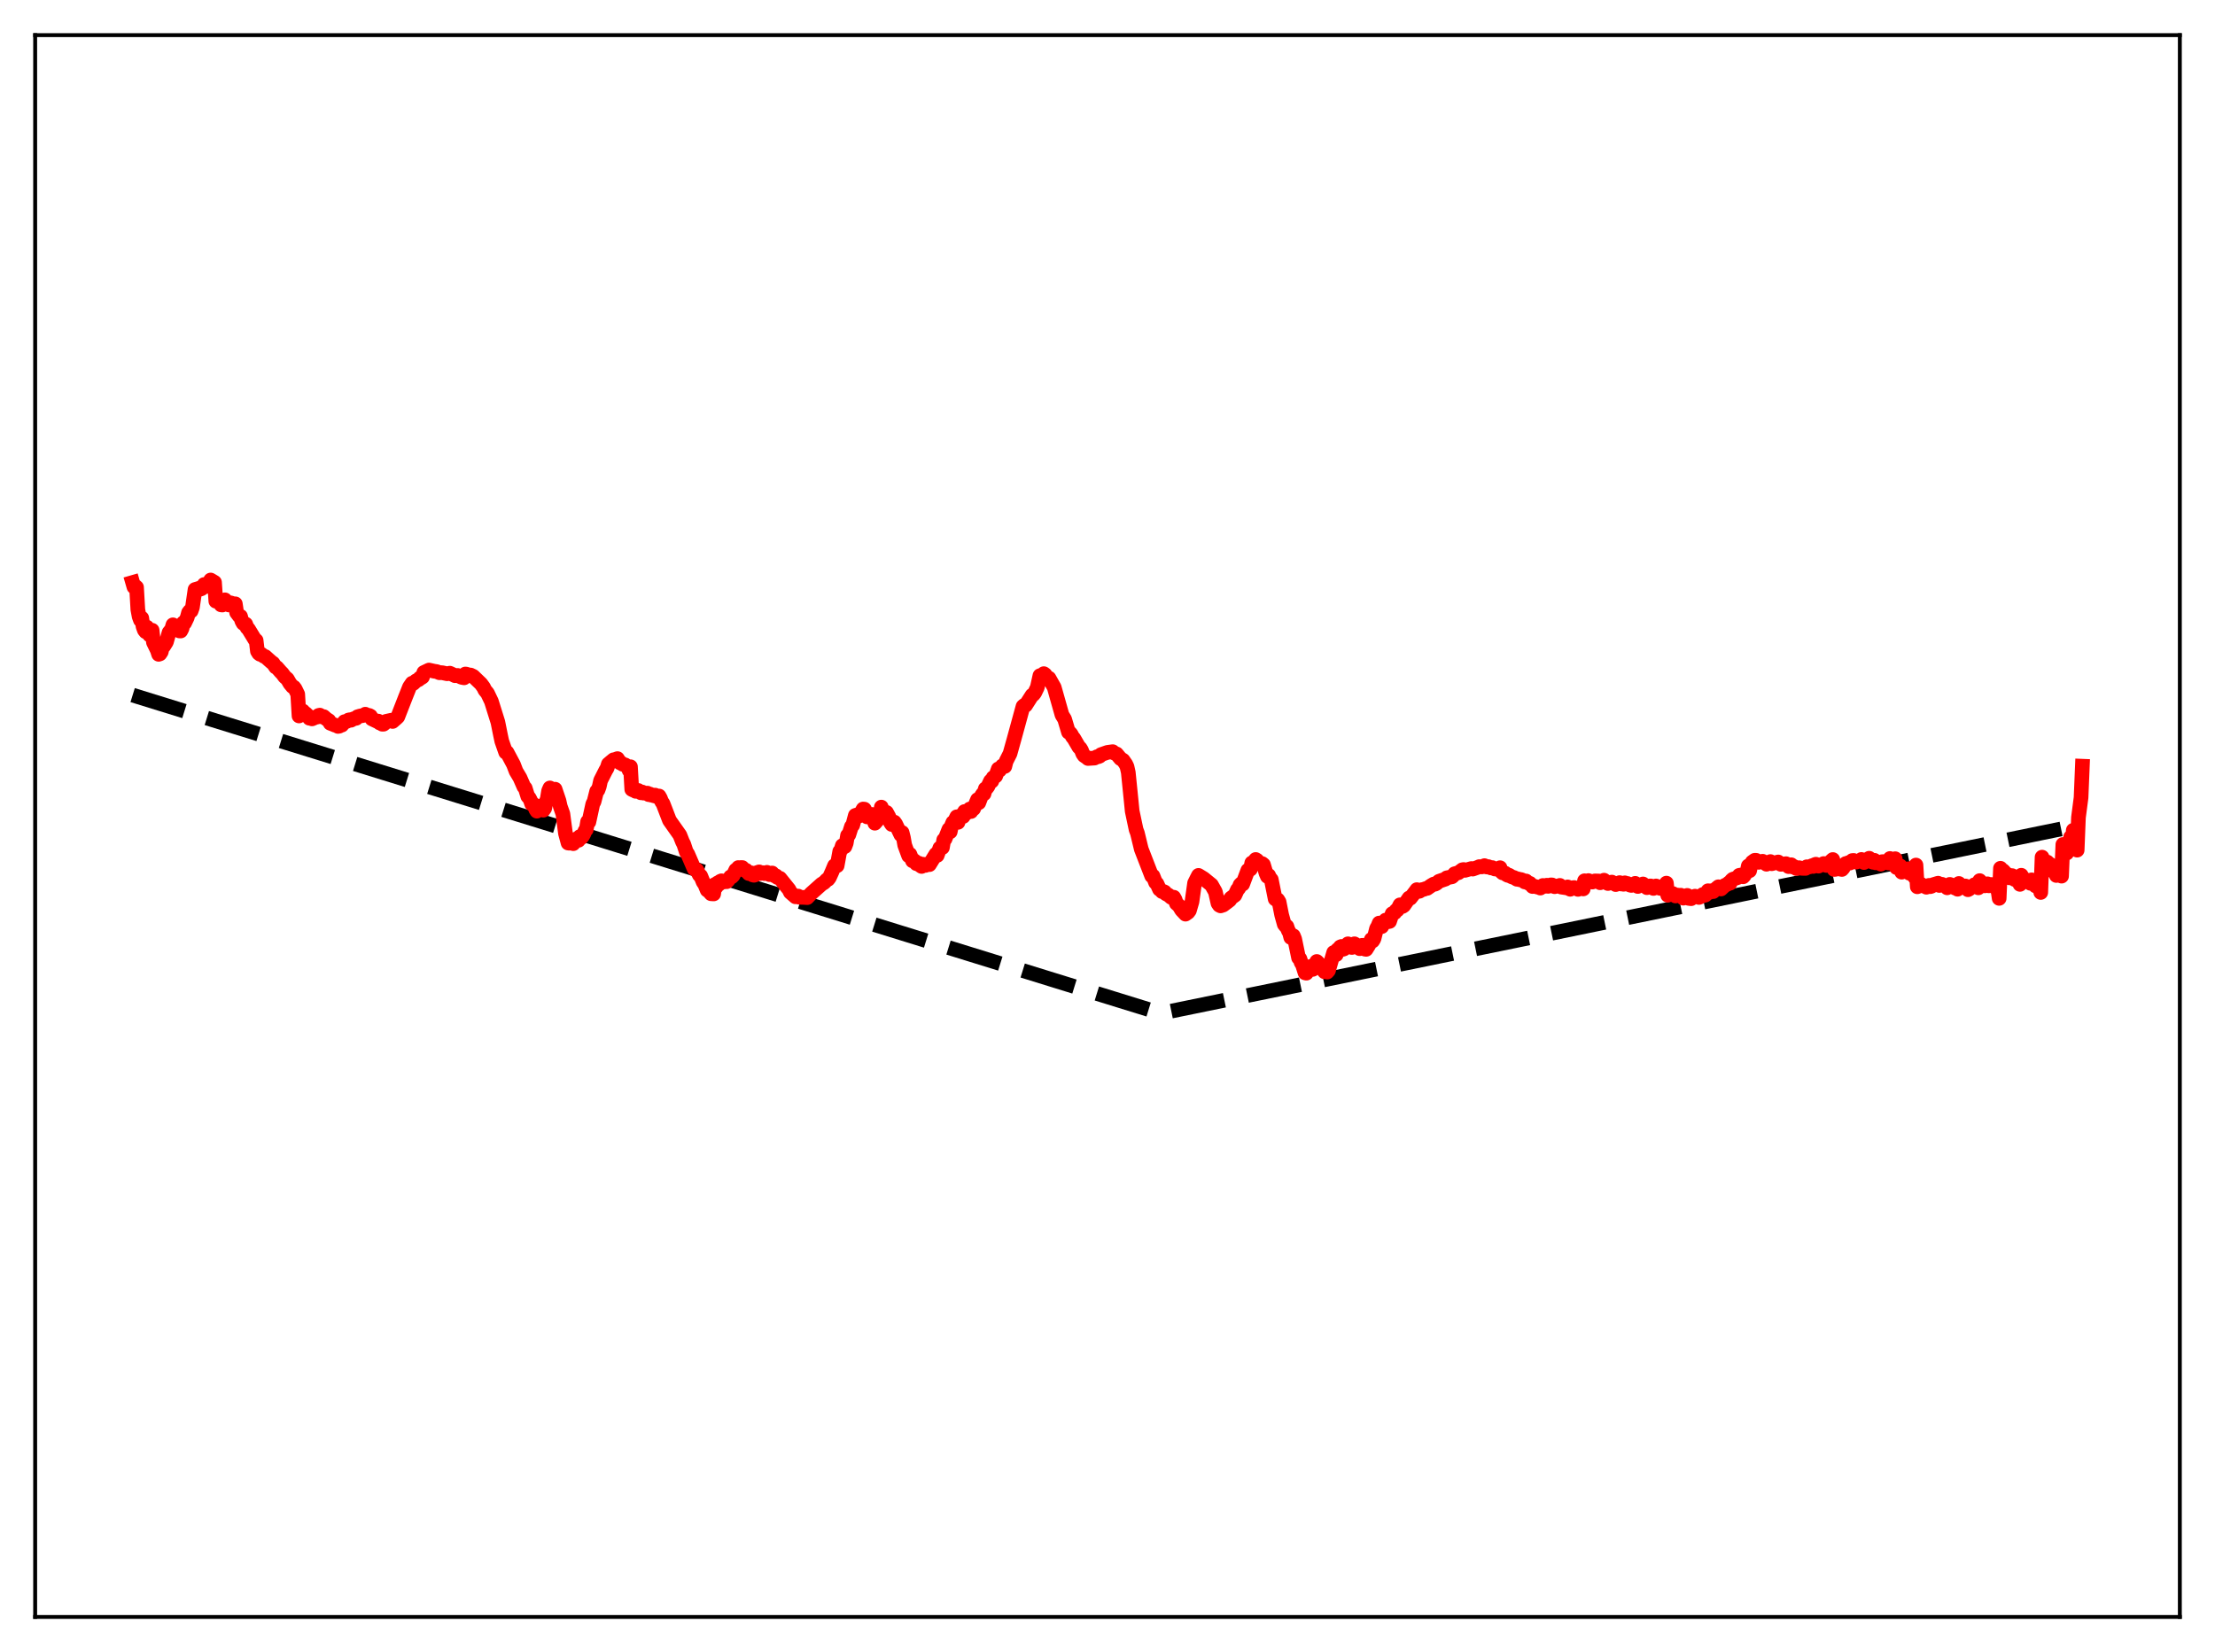 <?xml version="1.0" encoding="utf-8" standalone="no"?>
<!DOCTYPE svg PUBLIC "-//W3C//DTD SVG 1.1//EN"
  "http://www.w3.org/Graphics/SVG/1.1/DTD/svg11.dtd">
<svg xmlns:xlink="http://www.w3.org/1999/xlink" width="453.6pt" height="338.4pt" viewBox="0 0 453.6 338.4" xmlns="http://www.w3.org/2000/svg" version="1.1">
 <defs>
  <style type="text/css">*{stroke-linejoin: round; stroke-linecap: butt}</style>
 </defs>
 <g id="figure_1">
  <g id="patch_1">
   <path d="M 0 338.4 
L 453.6 338.4 
L 453.6 0 
L 0 0 
z
" style="fill: #ffffff"/>
  </g>
  <g id="axes_1">
   <g id="patch_2">
    <path d="M 7.2 331.2 
L 446.4 331.2 
L 446.4 7.2 
L 7.2 7.2 
z
" style="fill: #ffffff"/>
   </g>
   <g id="matplotlib.axis_1"/>
   <g id="matplotlib.axis_2"/>
   <g id="line2d_1">
    <path d="M 27.164 142.38 
L 237.713 207.551 
L 426.436 168.9 
L 426.436 168.9 
" clip-path="url(#pf8c69d3491)" style="fill: none; stroke-dasharray: 11.1,4.8; stroke-dashoffset: 0; stroke: #000000; stroke-width: 3"/>
   </g>
   <g id="line2d_2">
    <path d="M 27.164 119.311 
L 27.43 120.231 
L 27.696 120.066 
L 27.962 120.296 
L 28.228 124.866 
L 28.495 126.29 
L 28.761 127.021 
L 29.027 126.596 
L 29.293 128.318 
L 29.559 129.062 
L 29.825 129.406 
L 30.092 128.461 
L 30.624 130.074 
L 30.89 130.119 
L 31.156 129.093 
L 31.423 131.563 
L 32.221 133.198 
L 32.487 134.028 
L 32.753 133.934 
L 33.02 133.531 
L 33.286 132.443 
L 33.552 132.338 
L 34.084 131.487 
L 34.617 129.565 
L 35.149 128.9 
L 35.415 127.985 
L 35.948 128.661 
L 36.214 128.638 
L 36.48 128.228 
L 36.746 129.238 
L 37.012 129.248 
L 37.279 128.737 
L 37.545 127.562 
L 37.811 127.605 
L 38.343 126.491 
L 38.609 125.488 
L 38.876 125.149 
L 39.142 125.152 
L 39.408 124.405 
L 39.94 120.749 
L 40.473 120.598 
L 40.739 120.505 
L 41.005 120.683 
L 41.271 120.583 
L 41.804 119.731 
L 42.07 120.166 
L 42.602 119.713 
L 43.135 118.803 
L 43.933 119.284 
L 44.199 123.145 
L 44.732 123.149 
L 44.998 122.931 
L 45.264 123.897 
L 45.53 123.931 
L 46.063 122.865 
L 46.329 123.501 
L 46.595 123.644 
L 46.861 123.916 
L 47.127 123.465 
L 47.393 123.528 
L 47.926 124.015 
L 48.192 123.681 
L 48.458 125.476 
L 48.991 126.187 
L 49.257 126.246 
L 49.523 127.192 
L 49.789 127.672 
L 50.055 127.865 
L 50.321 127.837 
L 50.588 128.559 
L 50.854 128.814 
L 52.185 130.994 
L 52.451 131.171 
L 52.717 133.381 
L 52.983 133.821 
L 53.249 134.022 
L 53.516 134.009 
L 54.048 134.426 
L 54.314 134.483 
L 55.113 135.203 
L 55.645 135.67 
L 55.911 135.847 
L 56.444 136.631 
L 56.71 136.733 
L 57.508 137.649 
L 57.775 137.904 
L 58.307 138.625 
L 58.839 139.079 
L 59.372 139.995 
L 59.904 140.642 
L 60.17 140.752 
L 60.436 141.093 
L 60.969 142.192 
L 61.235 146.651 
L 61.501 146.003 
L 61.767 146.234 
L 62.033 145.642 
L 62.3 146.038 
L 62.566 146.13 
L 63.098 146.633 
L 63.364 147.123 
L 63.631 147.086 
L 63.897 147.253 
L 64.429 147.022 
L 64.695 146.871 
L 64.961 146.873 
L 65.228 146.548 
L 65.494 146.484 
L 65.76 146.792 
L 66.026 146.858 
L 66.292 146.789 
L 66.825 147.268 
L 67.357 147.607 
L 67.623 148.146 
L 68.156 148.35 
L 68.688 148.572 
L 68.954 148.613 
L 69.22 148.795 
L 69.487 148.744 
L 69.753 148.488 
L 70.019 148.522 
L 70.551 147.819 
L 70.817 147.844 
L 71.084 147.737 
L 71.35 147.495 
L 71.616 147.427 
L 71.882 147.528 
L 72.415 147.227 
L 72.947 147.13 
L 73.213 146.819 
L 73.745 146.659 
L 74.278 146.574 
L 74.544 146.497 
L 74.81 146.292 
L 75.076 146.464 
L 75.609 146.546 
L 75.875 146.689 
L 76.141 147.243 
L 77.206 147.75 
L 77.472 147.706 
L 77.738 148.081 
L 78.004 148.067 
L 78.271 148.341 
L 78.537 148.341 
L 78.803 148.129 
L 79.069 147.757 
L 80.134 147.522 
L 80.4 147.781 
L 81.199 147.086 
L 81.465 146.827 
L 83.062 142.732 
L 83.86 140.723 
L 84.393 139.943 
L 84.659 139.98 
L 85.191 139.469 
L 85.724 139.217 
L 85.99 138.88 
L 86.256 138.841 
L 86.522 138.664 
L 86.788 137.755 
L 87.853 137.249 
L 88.918 137.49 
L 89.45 137.566 
L 89.983 137.8 
L 90.515 137.786 
L 91.58 138.012 
L 92.112 137.889 
L 92.911 138.265 
L 93.177 138.404 
L 93.709 138.347 
L 94.508 138.733 
L 95.04 138.84 
L 95.306 138.055 
L 95.572 138.094 
L 96.105 138.33 
L 96.371 138.271 
L 96.903 138.527 
L 98.5 140.064 
L 99.033 140.792 
L 99.299 141.349 
L 99.831 141.993 
L 100.63 143.659 
L 101.961 147.919 
L 102.493 150.566 
L 102.759 151.812 
L 103.558 154.101 
L 103.824 154.099 
L 105.155 156.597 
L 105.687 157.987 
L 106.486 159.326 
L 107.284 161.146 
L 107.551 161.418 
L 108.083 163.121 
L 108.349 163.387 
L 108.615 163.885 
L 108.881 164.679 
L 109.148 164.632 
L 109.414 164.893 
L 109.68 165.74 
L 109.946 166.155 
L 110.212 165.879 
L 110.479 165.903 
L 110.745 165.098 
L 111.011 165.023 
L 111.277 165.95 
L 111.543 165.573 
L 111.809 164.304 
L 112.076 163.663 
L 112.342 162.011 
L 112.608 161.398 
L 112.874 161.561 
L 113.14 162.248 
L 113.407 161.681 
L 113.673 161.652 
L 114.471 164.015 
L 114.737 165.196 
L 115.27 166.694 
L 115.802 170.718 
L 116.335 172.683 
L 116.601 172.716 
L 117.133 172.047 
L 117.399 172.812 
L 117.665 172.214 
L 117.932 171.893 
L 118.198 171.763 
L 118.464 172.127 
L 118.73 171.365 
L 118.996 171.625 
L 119.263 171.338 
L 119.529 170.881 
L 119.795 170.201 
L 120.061 169.926 
L 120.327 168.309 
L 120.593 168.374 
L 121.392 164.695 
L 121.658 164.19 
L 122.191 162.075 
L 122.457 161.833 
L 122.723 161.104 
L 122.989 159.892 
L 124.054 157.789 
L 124.32 157.351 
L 124.586 156.512 
L 125.119 156.06 
L 125.651 155.623 
L 125.917 155.822 
L 126.183 155.483 
L 126.449 155.391 
L 126.982 156.263 
L 127.248 156.294 
L 127.514 156.55 
L 128.047 156.682 
L 128.579 157.214 
L 128.845 157.815 
L 129.111 157.052 
L 129.377 161.691 
L 129.644 161.83 
L 129.91 161.808 
L 130.176 162.091 
L 130.708 161.911 
L 131.241 162.39 
L 131.507 162.231 
L 131.773 162.453 
L 132.572 162.457 
L 132.838 162.765 
L 133.104 162.654 
L 133.37 162.87 
L 133.636 162.83 
L 133.903 163.004 
L 134.169 162.869 
L 134.435 163.16 
L 134.701 163.215 
L 134.967 163.052 
L 135.233 163.517 
L 135.5 164.209 
L 135.766 164.583 
L 137.097 168.038 
L 139.226 171.056 
L 139.759 172.407 
L 140.025 172.924 
L 140.557 174.544 
L 140.823 174.889 
L 142.154 177.971 
L 142.687 178.179 
L 143.219 179.232 
L 143.485 179.407 
L 144.017 180.716 
L 144.284 181.036 
L 144.816 182.326 
L 145.082 182.469 
L 145.615 183.072 
L 146.147 183.105 
L 146.413 181.166 
L 146.679 181.671 
L 146.945 180.849 
L 147.212 181.132 
L 147.478 180.538 
L 147.744 180.415 
L 148.01 180.67 
L 148.276 180.643 
L 148.543 180.423 
L 148.809 180.602 
L 149.075 180.346 
L 149.607 179.595 
L 149.873 179.593 
L 150.14 179.322 
L 150.672 178.209 
L 150.938 178.062 
L 151.204 177.704 
L 151.471 177.921 
L 151.737 177.697 
L 152.003 177.7 
L 152.535 178.291 
L 152.801 178.268 
L 153.334 178.931 
L 153.6 178.783 
L 153.866 178.79 
L 154.132 179.219 
L 154.399 179.285 
L 154.665 179.203 
L 154.931 178.768 
L 155.463 178.588 
L 155.729 178.915 
L 155.996 178.748 
L 156.262 178.758 
L 156.528 178.939 
L 156.794 178.877 
L 157.06 178.684 
L 157.327 178.835 
L 157.593 179.151 
L 157.859 178.903 
L 158.125 178.818 
L 158.657 179.422 
L 158.924 179.4 
L 159.19 179.732 
L 159.722 179.895 
L 161.585 182.209 
L 161.852 182.778 
L 162.916 183.7 
L 163.183 183.698 
L 163.449 183.547 
L 163.715 183.796 
L 164.513 183.815 
L 165.312 183.862 
L 166.111 183.012 
L 168.24 181.108 
L 168.772 180.784 
L 169.305 180.224 
L 169.571 180.122 
L 169.837 179.766 
L 170.369 178.595 
L 170.902 177.315 
L 171.168 177.402 
L 171.434 177.319 
L 171.967 174.399 
L 172.233 174.079 
L 172.499 173.209 
L 173.031 173.398 
L 173.297 172.693 
L 173.564 171.132 
L 173.83 170.982 
L 174.362 169.305 
L 174.628 169.022 
L 175.161 167.022 
L 175.427 166.94 
L 175.959 167.12 
L 176.758 165.715 
L 177.024 165.741 
L 177.29 166.323 
L 177.556 167.327 
L 178.089 167.284 
L 178.621 166.828 
L 179.153 168.623 
L 180.218 167.396 
L 180.484 165.32 
L 180.751 166.468 
L 181.017 166.22 
L 181.549 166.405 
L 182.081 167.39 
L 182.348 168.476 
L 182.614 168.878 
L 183.146 168.397 
L 183.412 168.765 
L 184.477 170.986 
L 184.743 170.531 
L 185.009 171.591 
L 185.276 173.118 
L 186.074 175.285 
L 186.34 174.993 
L 186.873 176.334 
L 187.139 176.224 
L 187.405 176.42 
L 187.671 176.912 
L 188.204 176.827 
L 188.47 177.302 
L 188.736 177.479 
L 189.002 177.021 
L 189.535 177.259 
L 189.801 177.019 
L 190.067 176.984 
L 190.333 177.104 
L 191.132 175.815 
L 191.664 174.956 
L 191.93 175.215 
L 192.463 173.702 
L 192.729 173.531 
L 192.995 173.607 
L 193.261 172.037 
L 193.527 171.869 
L 194.326 169.862 
L 194.592 170.379 
L 194.858 169.122 
L 195.124 168.476 
L 195.391 168.412 
L 195.923 167.307 
L 196.189 168.445 
L 196.455 167.532 
L 196.721 167.069 
L 196.988 167.049 
L 197.254 167.247 
L 197.52 166.227 
L 197.786 166.649 
L 198.052 166.221 
L 198.319 166.107 
L 198.585 165.712 
L 198.851 166.228 
L 199.117 165.715 
L 199.383 165.664 
L 200.182 163.785 
L 200.448 164.426 
L 200.98 163.029 
L 201.247 162.627 
L 201.513 162.592 
L 201.779 161.57 
L 202.045 161.441 
L 202.311 161.087 
L 202.844 159.966 
L 203.11 160.012 
L 203.376 159.288 
L 203.908 158.961 
L 204.441 157.494 
L 204.707 157.761 
L 205.239 156.878 
L 205.772 156.993 
L 206.038 155.936 
L 206.836 154.366 
L 207.635 151.513 
L 209.498 144.701 
L 209.764 144.463 
L 210.031 144.476 
L 211.361 142.399 
L 211.628 142.254 
L 211.894 141.909 
L 212.426 140.807 
L 212.959 138.396 
L 213.225 138.399 
L 213.757 137.986 
L 214.023 138.172 
L 214.289 138.729 
L 214.822 138.911 
L 215.887 140.794 
L 217.484 146.448 
L 218.016 147.3 
L 218.815 149.983 
L 219.081 150.076 
L 219.347 150.361 
L 219.613 150.911 
L 219.879 151.202 
L 220.944 153.031 
L 221.21 153.252 
L 221.476 153.701 
L 221.743 154.393 
L 222.009 154.775 
L 222.541 155.132 
L 222.807 155.363 
L 224.138 155.279 
L 224.671 154.989 
L 224.937 154.994 
L 225.203 154.879 
L 225.469 154.573 
L 226.8 154.11 
L 227.865 153.965 
L 228.131 154.235 
L 228.663 154.434 
L 229.462 155.394 
L 229.994 155.725 
L 230.527 156.491 
L 230.793 157.039 
L 231.059 158.231 
L 231.591 163.487 
L 231.857 166.148 
L 232.656 169.929 
L 232.922 170.639 
L 233.721 173.931 
L 235.85 179.424 
L 236.116 179.425 
L 236.649 180.78 
L 236.915 180.99 
L 237.447 182.159 
L 237.713 182.324 
L 237.98 182.632 
L 238.246 182.595 
L 238.512 182.721 
L 238.778 183.085 
L 239.311 183.351 
L 239.843 183.817 
L 240.375 183.783 
L 240.641 184.25 
L 240.908 185.055 
L 241.44 185.517 
L 241.972 186.399 
L 242.771 187.249 
L 243.303 186.874 
L 243.569 186.512 
L 244.102 184.684 
L 244.634 180.885 
L 245.167 179.811 
L 245.433 179.307 
L 246.497 179.962 
L 248.095 181.263 
L 248.893 182.683 
L 249.425 185.025 
L 249.692 185.417 
L 249.958 185.556 
L 250.49 185.38 
L 251.289 184.787 
L 251.821 184.373 
L 252.087 183.952 
L 252.886 183.369 
L 253.418 182.217 
L 253.684 181.941 
L 253.951 181.246 
L 254.217 180.979 
L 254.483 181.099 
L 255.548 178.256 
L 255.814 178.216 
L 256.08 178.027 
L 256.346 176.748 
L 256.612 177.034 
L 256.879 176.385 
L 257.145 176.05 
L 257.411 176.212 
L 257.943 176.838 
L 258.476 176.894 
L 258.742 177.114 
L 259.274 178.903 
L 259.54 179.517 
L 259.807 179.31 
L 260.073 179.875 
L 260.339 180.156 
L 261.137 184.136 
L 261.404 184.327 
L 261.67 184.298 
L 261.936 184.742 
L 262.468 187.416 
L 263.001 189.332 
L 263.267 189.677 
L 263.533 189.761 
L 263.799 190.57 
L 264.065 191.013 
L 264.332 192.031 
L 264.864 191.68 
L 265.13 192.345 
L 265.929 196.188 
L 266.195 196.387 
L 266.461 197.172 
L 266.727 197.598 
L 267.26 199.279 
L 267.526 199.34 
L 268.058 198.402 
L 268.324 197.982 
L 268.591 198.598 
L 268.857 198.554 
L 269.123 198.317 
L 269.389 197.409 
L 269.655 196.942 
L 269.921 197.191 
L 270.188 197.991 
L 270.454 198.016 
L 270.986 198.72 
L 271.252 199.059 
L 271.519 199.005 
L 271.785 199.114 
L 272.051 198.809 
L 273.116 195.101 
L 273.648 195.544 
L 273.914 194.514 
L 274.18 194.428 
L 274.447 193.974 
L 274.713 193.859 
L 274.979 194.456 
L 275.245 194.368 
L 275.511 193.84 
L 275.777 193.674 
L 276.044 193.324 
L 276.842 194.077 
L 277.375 193.321 
L 277.641 193.498 
L 277.907 193.892 
L 278.173 193.931 
L 278.439 194.32 
L 278.705 194.178 
L 278.972 193.626 
L 279.238 193.808 
L 279.504 194.414 
L 279.77 194.455 
L 280.303 193.595 
L 280.835 192.431 
L 281.101 192.738 
L 281.367 192.301 
L 281.9 190.187 
L 282.166 189.748 
L 282.432 189.075 
L 282.698 189.832 
L 282.964 189.796 
L 283.497 188.759 
L 283.763 188.466 
L 284.295 188.793 
L 284.561 188.739 
L 285.094 187.149 
L 285.626 186.938 
L 285.892 186.5 
L 286.159 186.406 
L 286.691 185.342 
L 287.223 185.671 
L 287.489 185.486 
L 288.554 183.942 
L 288.82 183.981 
L 289.885 182.6 
L 290.151 182.231 
L 290.417 182.596 
L 290.684 182.563 
L 291.216 182.221 
L 291.482 182.197 
L 292.015 181.996 
L 292.281 181.962 
L 293.079 181.399 
L 293.612 181.087 
L 293.878 181.108 
L 294.144 180.973 
L 294.676 180.517 
L 296.007 180.065 
L 296.273 179.806 
L 297.338 179.597 
L 297.604 179.37 
L 297.871 178.978 
L 298.669 178.764 
L 299.468 178.157 
L 299.734 178.107 
L 300 178.279 
L 301.331 177.901 
L 301.597 178.02 
L 302.662 177.645 
L 302.928 177.517 
L 303.46 177.568 
L 303.993 177.313 
L 304.259 177.541 
L 304.525 177.598 
L 304.791 177.517 
L 305.324 177.781 
L 305.59 177.711 
L 306.122 177.999 
L 306.921 178.001 
L 307.187 177.736 
L 307.453 178.565 
L 307.719 178.8 
L 308.252 178.856 
L 308.518 179.167 
L 308.784 179.306 
L 309.05 179.273 
L 309.583 179.619 
L 310.115 179.77 
L 310.647 180.106 
L 310.913 180.039 
L 311.18 180.2 
L 311.446 180.157 
L 311.712 180.246 
L 312.244 180.651 
L 312.511 180.455 
L 312.777 180.791 
L 313.043 180.93 
L 313.309 180.94 
L 313.841 181.586 
L 314.108 181.504 
L 314.906 181.724 
L 315.172 181.747 
L 315.439 181.906 
L 315.971 181.375 
L 316.503 181.541 
L 316.769 181.322 
L 317.036 181.55 
L 317.302 181.475 
L 317.568 181.255 
L 317.834 181.263 
L 318.1 181.524 
L 318.367 181.625 
L 318.899 181.48 
L 319.165 181.537 
L 319.431 181.358 
L 319.697 181.7 
L 320.762 181.859 
L 321.028 181.671 
L 321.295 182.019 
L 321.561 182.155 
L 321.827 181.872 
L 322.359 181.8 
L 322.625 181.938 
L 322.892 181.941 
L 323.158 182.176 
L 323.956 181.525 
L 324.223 182.08 
L 324.489 180.409 
L 324.755 180.583 
L 325.021 180.614 
L 325.287 180.372 
L 326.086 180.674 
L 326.618 180.441 
L 327.417 180.462 
L 327.683 180.821 
L 327.949 180.559 
L 328.215 180.562 
L 328.481 180.292 
L 328.748 180.606 
L 329.28 180.975 
L 329.546 180.734 
L 329.812 180.802 
L 330.079 180.681 
L 330.877 181.192 
L 331.676 180.793 
L 331.942 181.068 
L 332.208 180.906 
L 332.474 181.132 
L 332.74 180.832 
L 333.007 181.087 
L 333.273 180.965 
L 333.805 181.301 
L 334.071 181.365 
L 334.87 180.938 
L 335.402 181.582 
L 335.935 181.244 
L 336.201 181.34 
L 336.467 181.064 
L 336.733 181.388 
L 336.999 181.403 
L 337.265 181.825 
L 337.798 181.476 
L 338.064 181.474 
L 338.596 181.98 
L 339.129 181.473 
L 339.927 181.957 
L 340.46 182.042 
L 340.726 181.444 
L 340.992 181.58 
L 341.258 180.894 
L 341.524 183.379 
L 342.057 183.131 
L 342.323 183.014 
L 342.589 183.039 
L 343.121 183.527 
L 343.388 183.328 
L 343.92 183.393 
L 344.186 183.365 
L 344.719 183.973 
L 345.517 183.406 
L 345.783 184.014 
L 346.316 184.083 
L 346.582 183.784 
L 347.114 183.563 
L 347.38 183.691 
L 347.647 183.657 
L 347.913 183.828 
L 348.179 183.727 
L 348.711 183.225 
L 348.977 183.408 
L 349.244 183.335 
L 349.776 182.454 
L 350.042 182.807 
L 350.308 182.46 
L 350.841 182.631 
L 351.373 182.089 
L 351.905 181.645 
L 352.438 182.094 
L 353.236 181.351 
L 353.769 181.109 
L 354.035 180.85 
L 354.301 180.908 
L 354.567 180.35 
L 354.833 180.104 
L 355.898 179.743 
L 356.164 179.297 
L 356.431 179.246 
L 356.697 179.532 
L 356.963 179.598 
L 357.229 179.309 
L 357.495 178.831 
L 357.761 178.611 
L 358.028 177.367 
L 358.294 178.354 
L 358.56 177.112 
L 358.826 176.591 
L 359.359 176.21 
L 359.625 176.217 
L 360.157 176.634 
L 360.956 176.414 
L 361.754 177.024 
L 362.553 176.479 
L 362.819 176.919 
L 364.15 176.561 
L 364.682 177.046 
L 365.215 176.996 
L 365.747 176.911 
L 366.279 177.508 
L 366.812 177.128 
L 367.078 177.581 
L 367.344 177.47 
L 367.876 177.905 
L 368.143 177.88 
L 368.409 177.728 
L 368.941 177.861 
L 369.74 177.88 
L 370.006 177.544 
L 370.538 177.572 
L 371.071 177.315 
L 371.337 177.476 
L 371.603 177.12 
L 371.869 177.021 
L 372.401 177.416 
L 373.2 177.027 
L 373.466 176.883 
L 373.999 177.266 
L 375.329 176.059 
L 375.596 178.097 
L 375.862 178.07 
L 376.128 177.883 
L 377.193 178.095 
L 377.459 177.796 
L 377.725 177.13 
L 377.991 176.877 
L 378.257 176.879 
L 378.524 176.7 
L 378.79 176.794 
L 379.056 176.679 
L 379.322 176.267 
L 379.588 176.243 
L 380.121 176.586 
L 380.653 176.326 
L 380.919 176.29 
L 381.185 176.045 
L 381.452 176.283 
L 381.718 176.679 
L 382.25 176.055 
L 382.516 176.062 
L 382.783 175.797 
L 383.315 176.525 
L 383.581 176.633 
L 383.847 176.217 
L 384.113 176.732 
L 384.646 176.637 
L 385.178 177 
L 385.444 176.494 
L 385.711 176.488 
L 386.243 176.684 
L 386.509 176.535 
L 386.775 176.778 
L 387.041 175.848 
L 387.308 176.307 
L 387.574 176.07 
L 387.84 177.088 
L 388.106 175.894 
L 388.372 177.709 
L 389.171 177.392 
L 389.437 178.651 
L 389.703 178.272 
L 390.502 178.363 
L 390.768 177.965 
L 391.034 178.878 
L 391.3 177.903 
L 391.567 178.71 
L 391.833 177.687 
L 392.099 179.662 
L 392.365 177.192 
L 392.631 181.643 
L 392.897 181.542 
L 393.164 181.23 
L 393.43 181.145 
L 393.696 181.441 
L 393.962 181.458 
L 394.495 181.735 
L 394.761 181.624 
L 395.027 181.356 
L 395.293 181.619 
L 395.559 181.531 
L 395.825 181.228 
L 396.89 180.907 
L 397.156 181.374 
L 397.423 181.135 
L 397.689 181.135 
L 398.487 181.572 
L 398.753 181.852 
L 399.286 181.152 
L 399.818 181.345 
L 400.351 181.895 
L 400.617 181.917 
L 400.883 182.144 
L 401.149 180.961 
L 401.415 181.388 
L 401.681 181.362 
L 402.214 181.521 
L 402.48 181.474 
L 402.746 181.576 
L 403.012 182.248 
L 403.279 182.098 
L 403.545 181.638 
L 404.077 181.63 
L 404.343 181.219 
L 405.142 181.855 
L 405.408 180.38 
L 405.674 180.804 
L 405.94 180.846 
L 406.207 181.283 
L 406.473 181.448 
L 407.005 181.034 
L 407.271 181.444 
L 407.804 181.172 
L 408.07 181.329 
L 408.602 181.443 
L 408.868 182.048 
L 409.135 182.213 
L 409.401 184.017 
L 409.667 177.848 
L 409.933 178.251 
L 410.199 178.312 
L 410.465 178.586 
L 410.998 179.558 
L 411.264 179.178 
L 411.53 179.814 
L 412.063 179.36 
L 412.329 179.635 
L 412.595 180.161 
L 412.861 179.721 
L 413.127 179.96 
L 413.66 181.149 
L 413.926 179.278 
L 414.192 180.153 
L 414.458 180.17 
L 414.724 180.352 
L 414.991 180.232 
L 415.257 180.615 
L 415.523 180.369 
L 415.789 180.93 
L 416.055 180.223 
L 416.588 180.61 
L 416.854 181.469 
L 417.12 181.076 
L 417.386 181.636 
L 417.652 181.483 
L 417.919 182.808 
L 418.185 175.572 
L 418.451 176.624 
L 418.983 177.116 
L 419.249 176.573 
L 419.516 177.248 
L 419.782 177.007 
L 420.048 178.268 
L 420.314 177.886 
L 420.58 178.214 
L 420.847 178.342 
L 421.113 179.329 
L 421.379 178.196 
L 421.645 178.787 
L 421.911 178.633 
L 422.177 179.465 
L 422.444 172.981 
L 422.71 173.863 
L 422.976 173.545 
L 423.242 174.743 
L 423.508 172.711 
L 423.775 173.172 
L 424.041 171.461 
L 424.307 173.038 
L 424.573 170.061 
L 424.839 171.44 
L 425.105 170.232 
L 425.372 174.139 
L 425.638 167.445 
L 426.17 163.382 
L 426.436 156.944 
L 426.436 156.944 
" clip-path="url(#pf8c69d3491)" style="fill: none; stroke: #ff0000; stroke-width: 3; stroke-linecap: square"/>
   </g>
   <g id="patch_3">
    <path d="M 7.2 331.2 
L 7.2 7.2 
" style="fill: none; stroke: #000000; stroke-width: 0.8; stroke-linejoin: miter; stroke-linecap: square"/>
   </g>
   <g id="patch_4">
    <path d="M 446.4 331.2 
L 446.4 7.2 
" style="fill: none; stroke: #000000; stroke-width: 0.8; stroke-linejoin: miter; stroke-linecap: square"/>
   </g>
   <g id="patch_5">
    <path d="M 7.2 331.2 
L 446.4 331.2 
" style="fill: none; stroke: #000000; stroke-width: 0.8; stroke-linejoin: miter; stroke-linecap: square"/>
   </g>
   <g id="patch_6">
    <path d="M 7.2 7.2 
L 446.4 7.2 
" style="fill: none; stroke: #000000; stroke-width: 0.8; stroke-linejoin: miter; stroke-linecap: square"/>
   </g>
  </g>
 </g>
 <defs>
  <clipPath id="pf8c69d3491">
   <rect x="7.2" y="7.2" width="439.2" height="324"/>
  </clipPath>
 </defs>
</svg>
